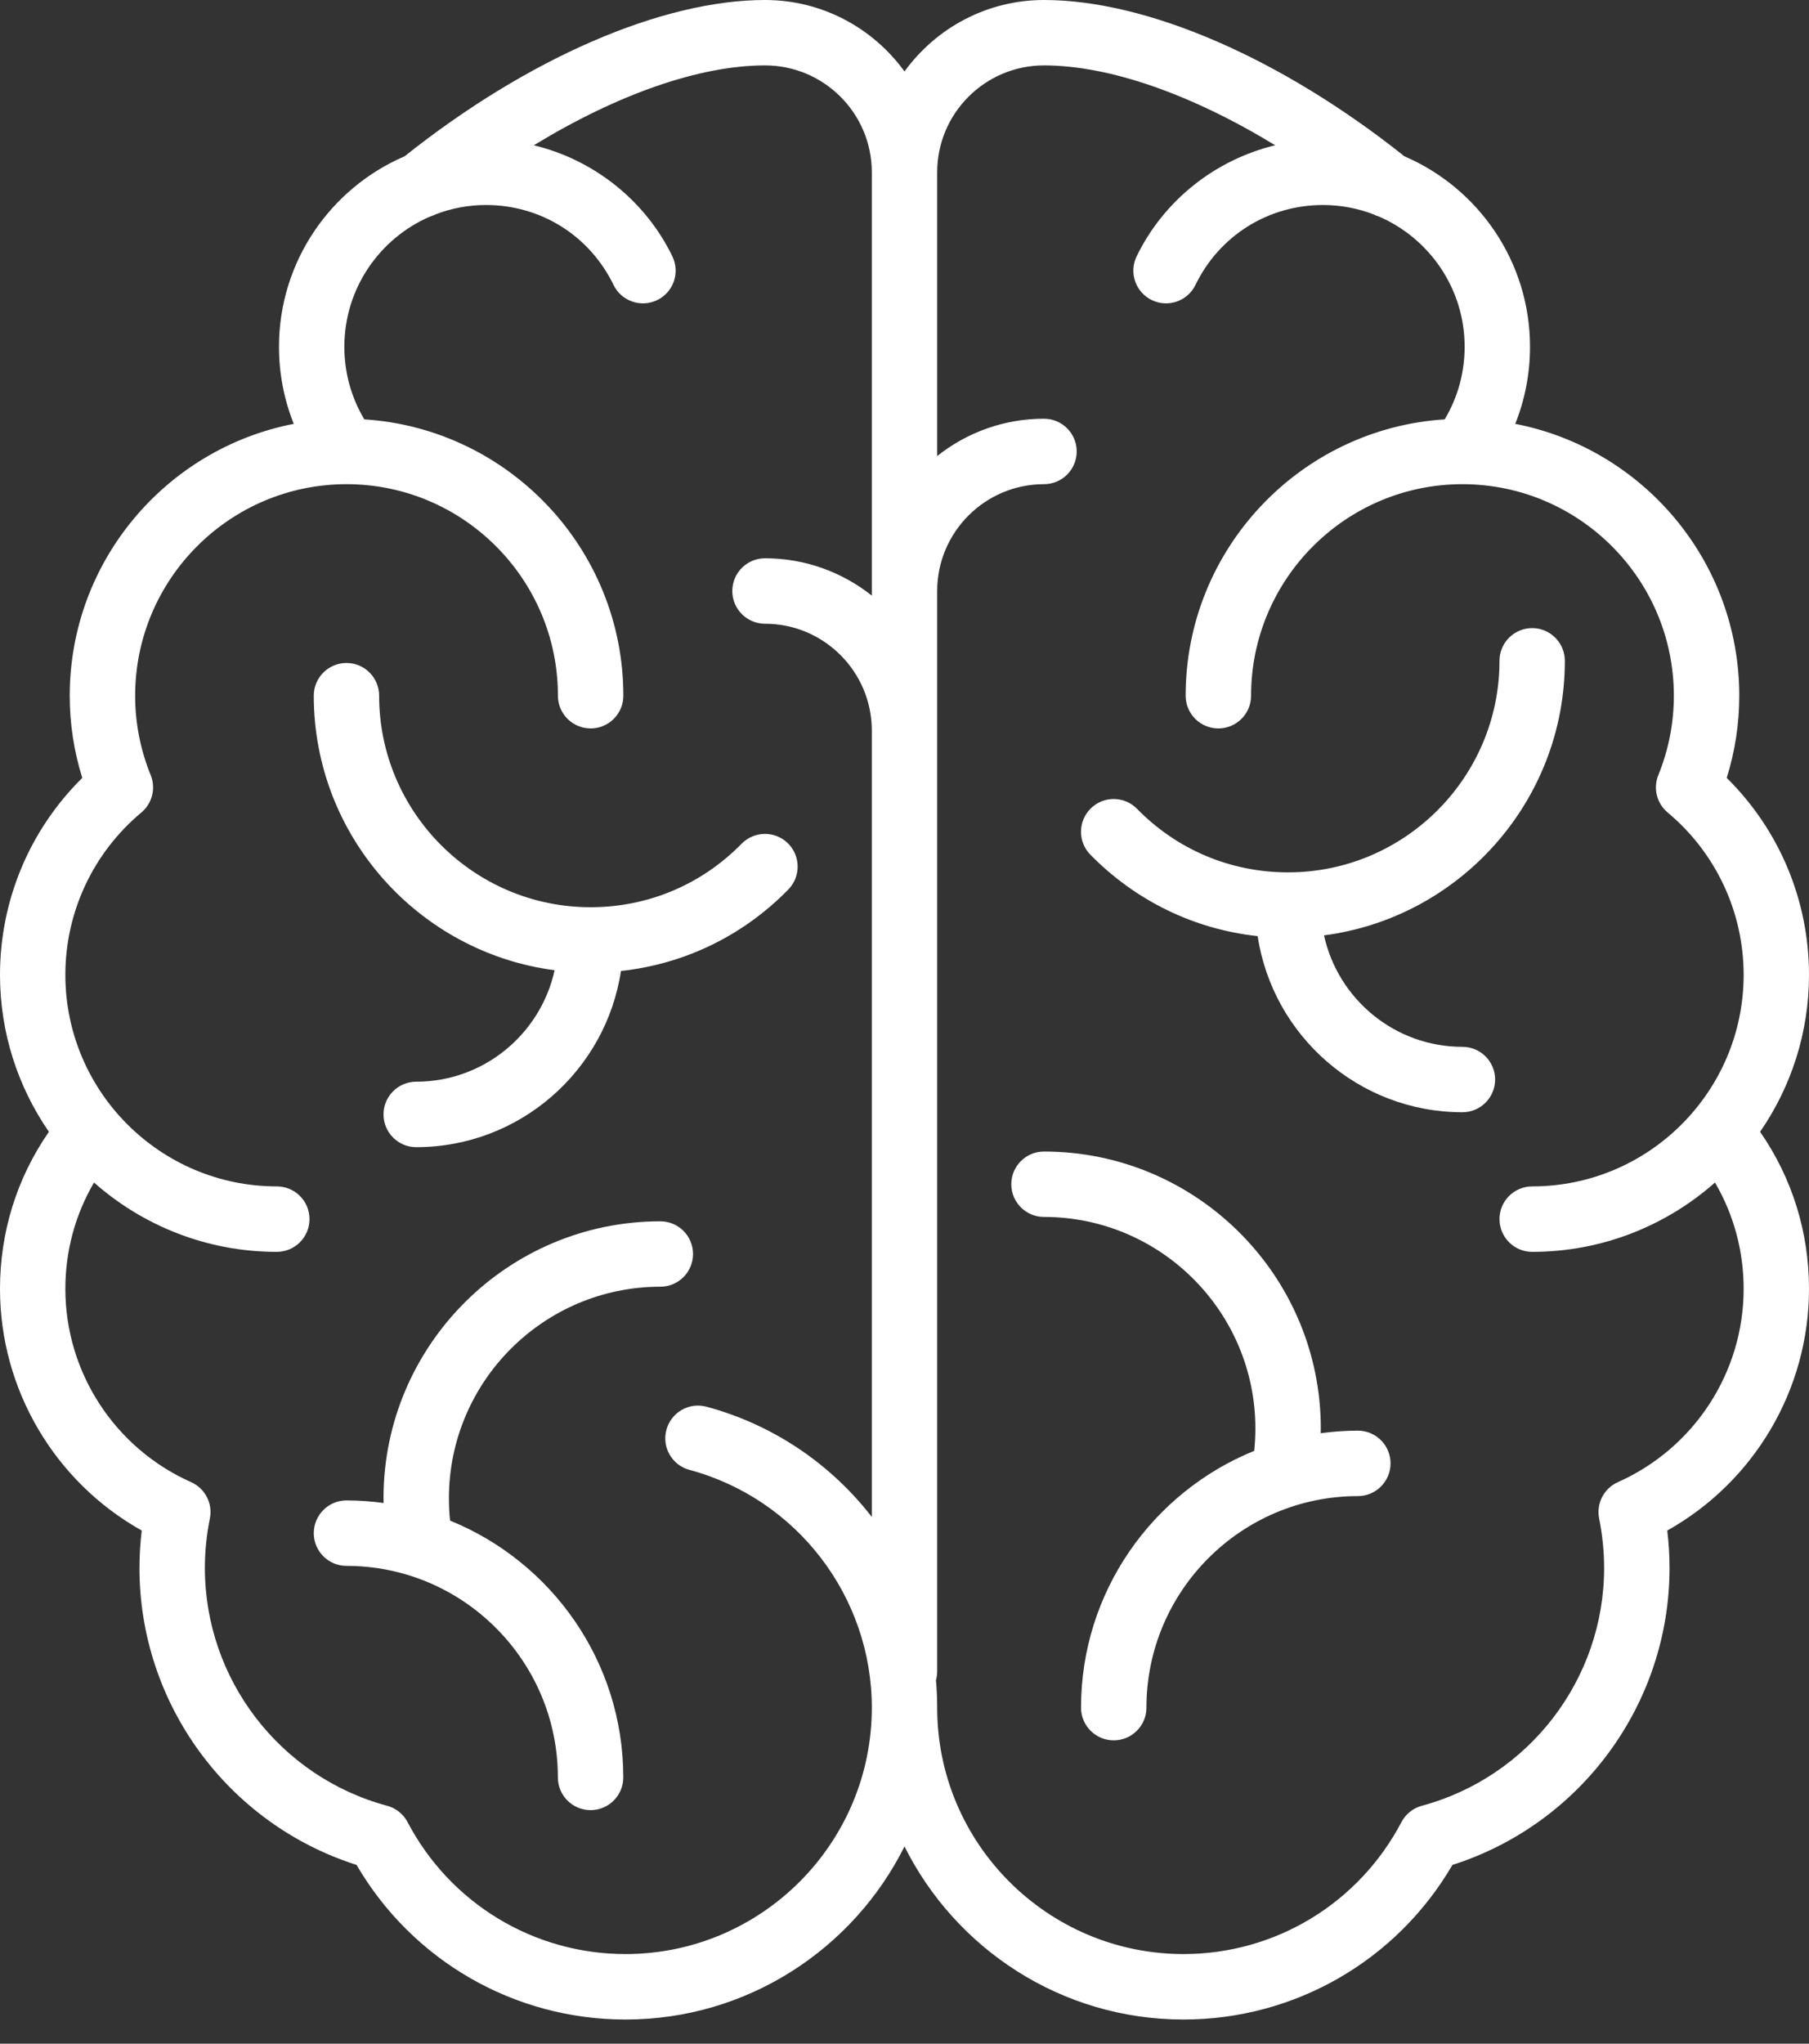 <svg width="31" height="35" viewBox="0 0 31 35" fill="none" xmlns="http://www.w3.org/2000/svg">
    <rect x="0" y="0" width="31" height="35" fill="#333333" stroke="none"/>
    <path d="M9.504 16.616C9.265 17.706 8.293 18.525 7.132 18.525C6.823 18.525 6.572 18.776 6.572 19.085C6.572 19.395 6.823 19.646 7.132 19.646C8.908 19.646 10.383 18.334 10.641 16.629C11.728 16.511 12.732 16.027 13.509 15.234C13.725 15.013 13.722 14.658 13.501 14.441C13.28 14.225 12.925 14.229 12.708 14.45C12.021 15.151 11.102 15.537 10.12 15.537C8.123 15.537 6.497 13.912 6.497 11.914C6.497 11.605 6.247 11.354 5.937 11.354C5.628 11.354 5.377 11.605 5.377 11.914C5.377 14.321 7.179 16.313 9.504 16.616Z" fill="white"/>
    <path d="M11.876 21.476C11.876 21.166 11.625 20.916 11.316 20.916C8.7 20.916 6.572 23.044 6.572 25.659C6.572 25.686 6.573 25.713 6.574 25.74C6.365 25.712 6.153 25.696 5.937 25.696C5.628 25.696 5.377 25.947 5.377 26.257C5.377 26.566 5.628 26.817 5.937 26.817C7.935 26.817 9.56 28.442 9.56 30.44C9.56 30.749 9.811 31 10.12 31C10.43 31 10.681 30.749 10.681 30.44C10.681 28.452 9.451 26.747 7.713 26.042C7.699 25.916 7.693 25.787 7.693 25.659C7.693 23.661 9.318 22.036 11.316 22.036C11.625 22.036 11.876 21.785 11.876 21.476Z" fill="white"/>
    <path d="M31 16.695C31 15.42 30.491 14.211 29.59 13.322C29.733 12.866 29.805 12.394 29.805 11.915C29.805 9.608 28.15 7.682 25.966 7.259C26.133 6.842 26.219 6.396 26.219 5.939C26.219 4.478 25.332 3.22 24.067 2.677C21.961 1 19.658 0 17.89 0C16.908 0 16.037 0.483 15.5 1.224C14.963 0.483 14.092 0 13.11 0C11.342 0 9.039 1 6.933 2.677C5.668 3.22 4.781 4.478 4.781 5.939C4.781 6.396 4.867 6.842 5.034 7.259C2.85 7.682 1.195 9.608 1.195 11.915C1.195 12.394 1.267 12.866 1.41 13.322C0.509 14.211 0 15.42 0 16.695C0 17.692 0.31 18.618 0.838 19.383C0.289 20.175 0 21.1 0 22.073C0 23.798 0.94 25.378 2.429 26.212C2.403 26.425 2.39 26.64 2.39 26.854C2.39 29.181 3.908 31.238 6.11 31.938C7.067 33.578 8.812 34.586 10.719 34.586C12.81 34.586 14.624 33.377 15.5 31.622C16.376 33.377 18.189 34.586 20.281 34.586C22.188 34.586 23.933 33.578 24.89 31.938C27.092 31.237 28.61 29.181 28.61 26.854C28.61 26.64 28.597 26.425 28.571 26.212C30.06 25.378 31 23.798 31 22.073C31 21.1 30.711 20.175 30.162 19.383C30.69 18.618 31 17.692 31 16.695ZM10.719 33.465C9.148 33.465 7.717 32.599 6.984 31.205C6.911 31.067 6.784 30.965 6.633 30.925C4.795 30.43 3.511 28.756 3.511 26.854C3.511 26.57 3.54 26.285 3.596 26.007C3.649 25.749 3.515 25.49 3.275 25.383C1.966 24.801 1.12 23.502 1.12 22.073C1.12 21.424 1.289 20.803 1.611 20.252C2.447 20.99 3.543 21.439 4.743 21.439C5.053 21.439 5.304 21.188 5.304 20.878C5.304 20.569 5.053 20.318 4.743 20.318C2.746 20.318 1.12 18.693 1.12 16.695C1.12 15.62 1.595 14.606 2.422 13.915C2.609 13.759 2.674 13.5 2.582 13.274C2.405 12.838 2.316 12.381 2.316 11.915C2.316 9.917 3.941 8.292 5.939 8.292C7.936 8.292 9.561 9.917 9.561 11.915C9.561 12.224 9.812 12.475 10.122 12.475C10.431 12.475 10.682 12.224 10.682 11.915C10.682 9.401 8.717 7.34 6.243 7.182C6.019 6.807 5.901 6.381 5.901 5.939C5.901 4.94 6.507 4.08 7.371 3.708C7.405 3.698 7.437 3.685 7.469 3.669C7.736 3.567 8.026 3.511 8.329 3.511C9.267 3.511 10.104 4.035 10.514 4.88C10.649 5.158 10.985 5.274 11.263 5.139C11.541 5.004 11.657 4.669 11.522 4.39C11.054 3.426 10.168 2.734 9.148 2.488C10.578 1.616 11.986 1.12 13.11 1.12C14.119 1.12 14.94 1.941 14.94 2.951V10.2C14.436 9.801 13.801 9.561 13.11 9.561C12.8 9.561 12.549 9.812 12.549 10.122C12.549 10.431 12.8 10.682 13.11 10.682C14.119 10.682 14.94 11.503 14.94 12.512V25.979C14.243 25.08 13.261 24.402 12.106 24.091C11.807 24.011 11.5 24.188 11.42 24.487C11.339 24.786 11.517 25.093 11.815 25.173C13.655 25.668 14.94 27.342 14.94 29.245C14.94 31.572 13.046 33.465 10.719 33.465ZM27.725 25.383C27.485 25.49 27.352 25.749 27.404 26.007C27.46 26.285 27.489 26.57 27.489 26.854C27.489 28.756 26.205 30.43 24.366 30.925C24.216 30.965 24.089 31.067 24.016 31.205C23.283 32.599 21.852 33.465 20.281 33.465C17.954 33.465 16.06 31.572 16.06 29.245C16.06 29.087 16.053 28.931 16.039 28.776C16.052 28.728 16.06 28.678 16.06 28.626V10.122C16.06 9.113 16.881 8.292 17.89 8.292C18.2 8.292 18.451 8.041 18.451 7.731C18.451 7.422 18.2 7.171 17.89 7.171C17.199 7.171 16.564 7.41 16.06 7.81V2.951C16.06 1.941 16.881 1.12 17.89 1.12C19.014 1.12 20.422 1.616 21.852 2.488C20.832 2.734 19.946 3.426 19.478 4.39C19.343 4.669 19.459 5.004 19.737 5.139C20.015 5.274 20.351 5.158 20.486 4.88C20.896 4.035 21.733 3.511 22.671 3.511C22.974 3.511 23.264 3.567 23.531 3.669C23.563 3.685 23.595 3.698 23.629 3.708C24.492 4.08 25.099 4.94 25.099 5.939C25.099 6.381 24.981 6.807 24.757 7.182C22.283 7.34 20.318 9.401 20.318 11.915C20.318 12.224 20.569 12.475 20.878 12.475C21.188 12.475 21.439 12.224 21.439 11.915C21.439 9.917 23.064 8.292 25.061 8.292C27.059 8.292 28.684 9.917 28.684 11.915C28.684 12.381 28.595 12.838 28.418 13.274C28.326 13.5 28.391 13.759 28.578 13.915C29.405 14.606 29.88 15.62 29.88 16.695C29.88 18.693 28.254 20.318 26.257 20.318C25.947 20.318 25.696 20.569 25.696 20.878C25.696 21.188 25.947 21.439 26.257 21.439C27.457 21.439 28.553 20.99 29.389 20.252C29.711 20.803 29.88 21.424 29.88 22.073C29.88 23.502 29.034 24.801 27.725 25.383Z" fill="white"/>
    <path d="M25.061 17.928C23.9 17.928 22.928 17.109 22.689 16.019C25.015 15.716 26.816 13.723 26.816 11.317C26.816 11.008 26.565 10.757 26.256 10.757C25.947 10.757 25.696 11.008 25.696 11.317C25.696 13.315 24.07 14.94 22.073 14.94C21.091 14.94 20.172 14.554 19.485 13.852C19.268 13.631 18.914 13.627 18.693 13.844C18.472 14.061 18.468 14.415 18.684 14.636C19.462 15.429 20.465 15.914 21.552 16.032C21.81 17.737 23.285 19.048 25.061 19.048C25.37 19.048 25.621 18.797 25.621 18.488C25.621 18.178 25.37 17.928 25.061 17.928Z" fill="white"/>
    <path d="M23.269 24.501C23.053 24.501 22.841 24.517 22.632 24.545C22.633 24.518 22.634 24.491 22.634 24.464C22.634 21.848 20.506 19.721 17.89 19.721C17.581 19.721 17.33 19.971 17.33 20.281C17.33 20.59 17.581 20.841 17.89 20.841C19.888 20.841 21.513 22.466 21.513 24.464C21.513 24.592 21.506 24.72 21.493 24.847C19.755 25.552 18.525 27.257 18.525 29.245C18.525 29.554 18.776 29.805 19.085 29.805C19.395 29.805 19.646 29.554 19.646 29.245C19.646 27.247 21.271 25.622 23.269 25.622C23.578 25.622 23.829 25.371 23.829 25.061C23.829 24.752 23.578 24.501 23.269 24.501Z" fill="white"/>
</svg>
